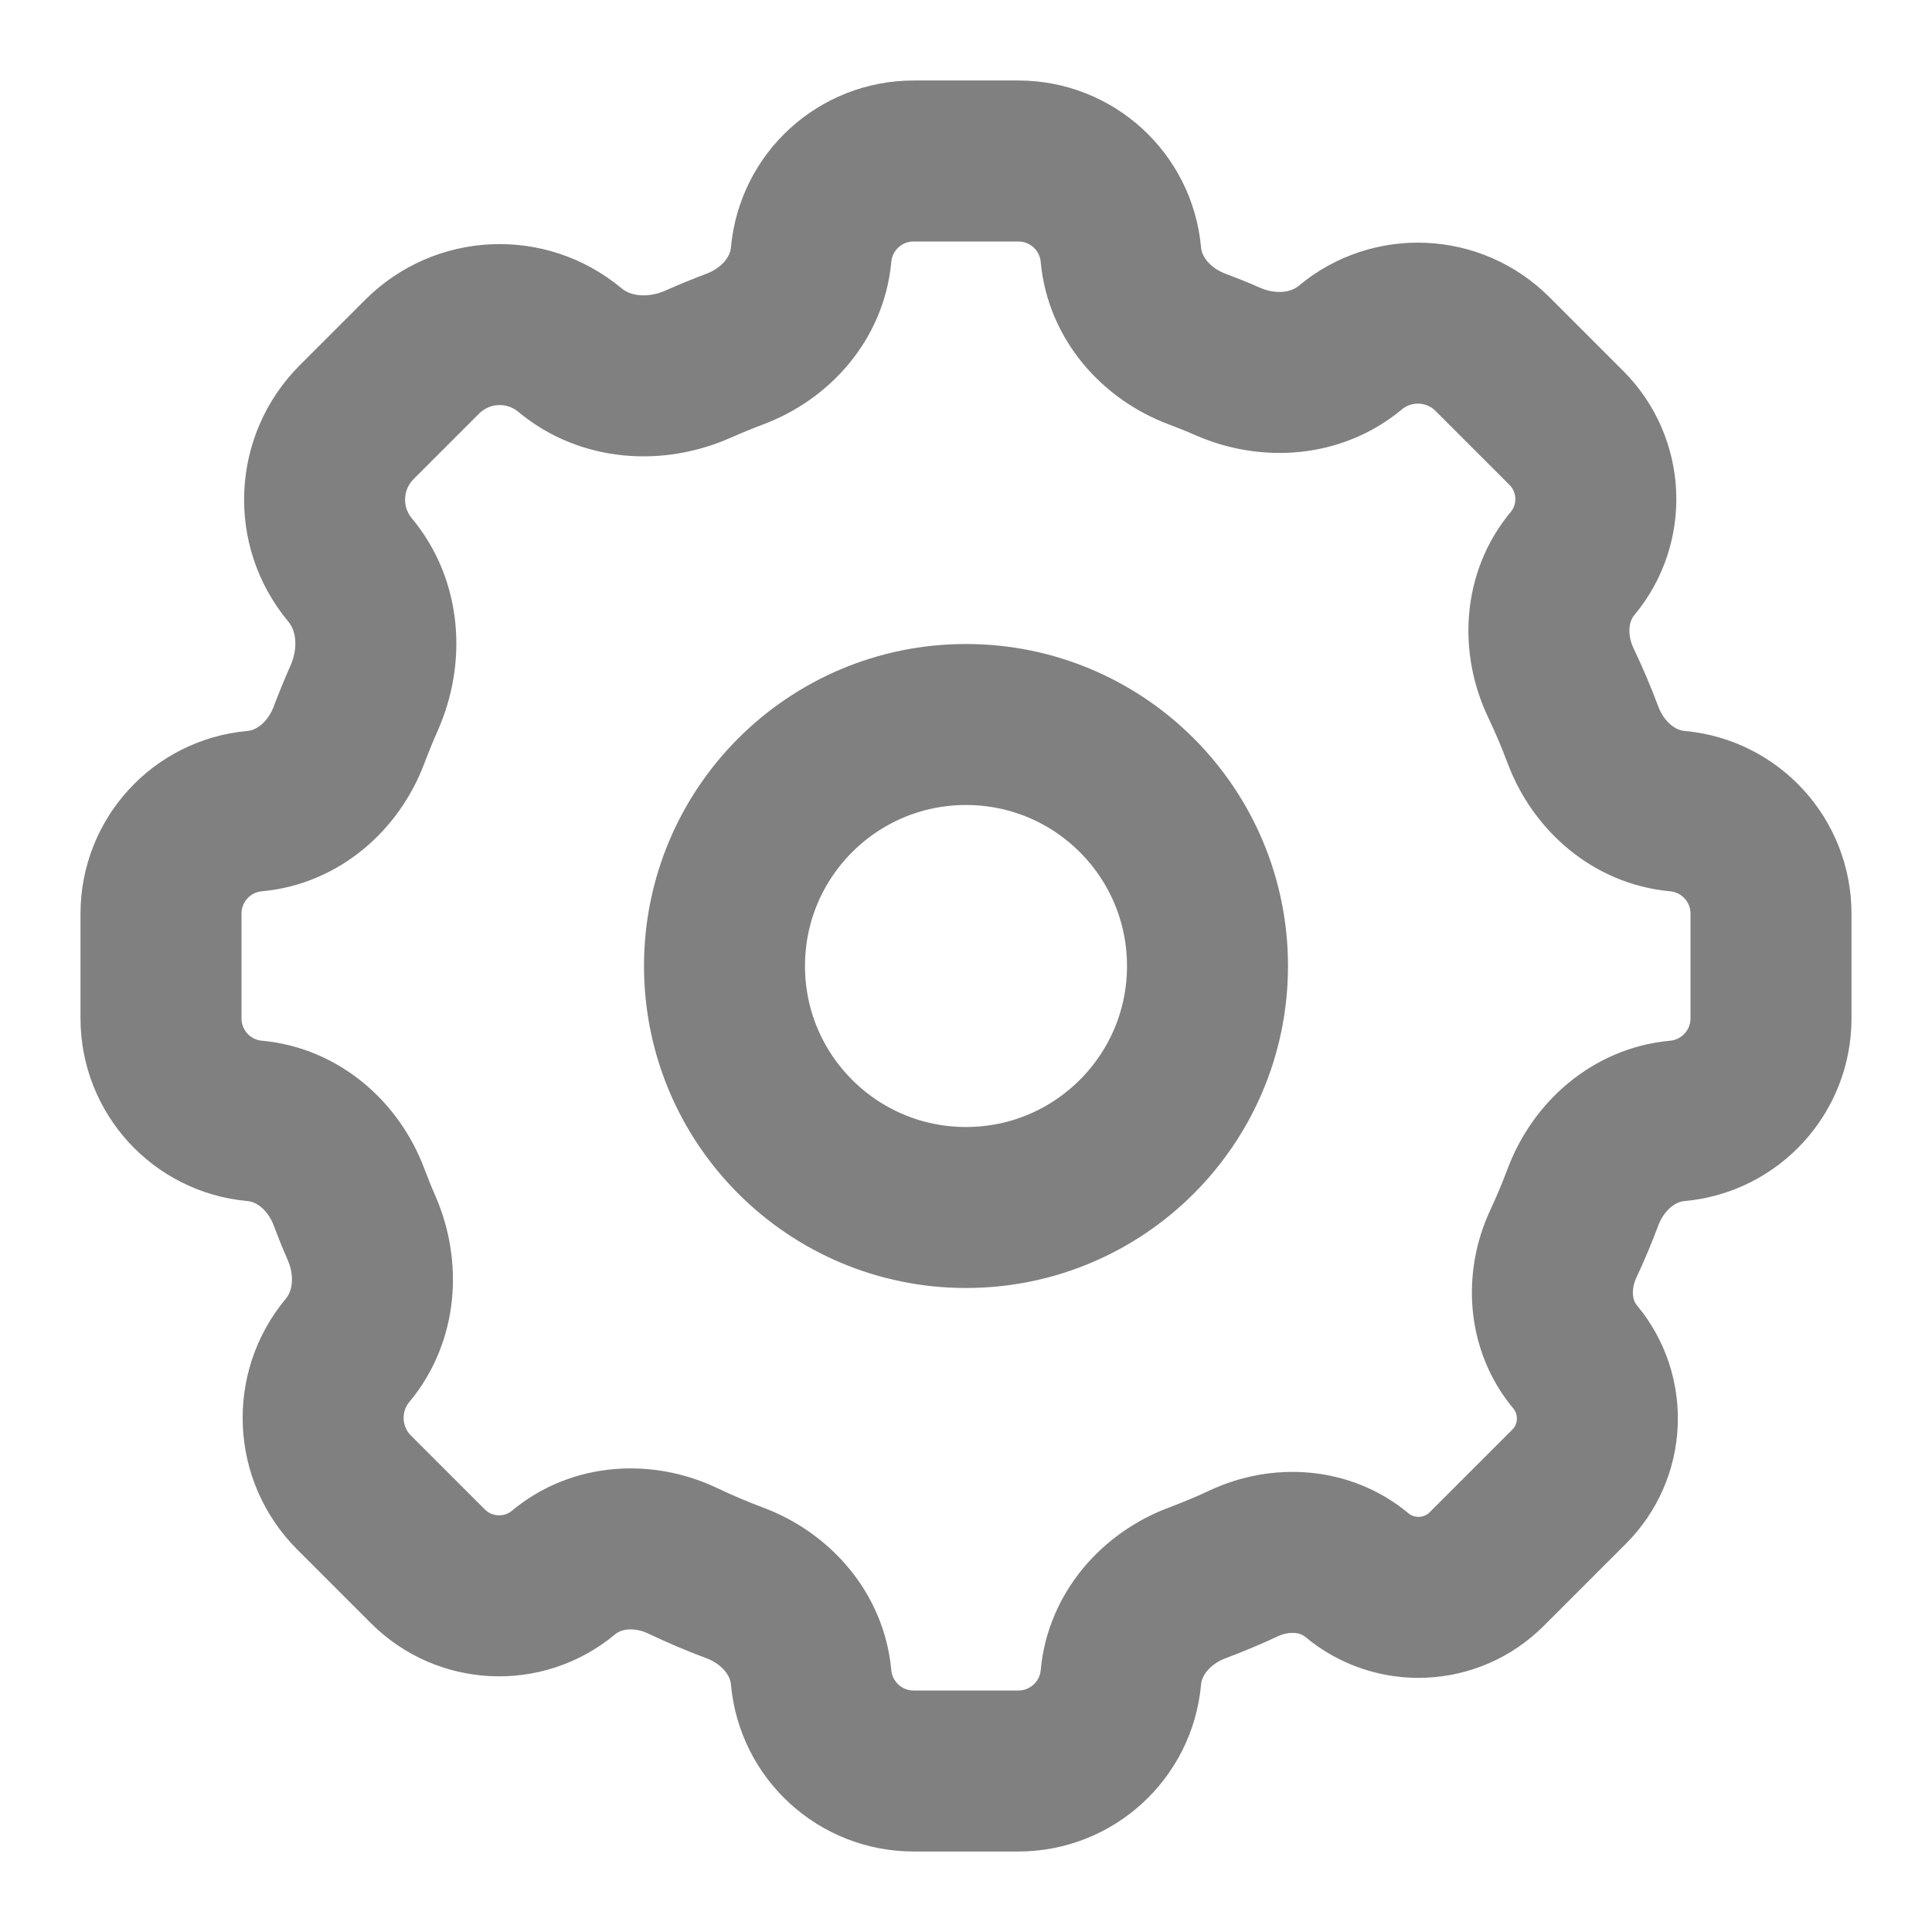 <svg width="24" height="24" viewBox="0 0 24 24" fill="none" xmlns="http://www.w3.org/2000/svg">
<path d="M10.076 3.163C10.136 2.504 10.688 2 11.35 2H12.65C13.312 2 13.864 2.504 13.924 3.163C13.973 3.704 14.362 4.145 14.871 4.336C15.002 4.385 15.131 4.437 15.258 4.493C15.761 4.711 16.353 4.669 16.774 4.318C17.295 3.884 18.061 3.919 18.54 4.398L19.458 5.316C19.915 5.773 19.948 6.503 19.535 7C19.19 7.413 19.158 7.997 19.39 8.483C19.49 8.694 19.582 8.909 19.664 9.129C19.855 9.638 20.296 10.027 20.837 10.076C21.496 10.136 22 10.688 22 11.35V12.65C22 13.312 21.496 13.864 20.837 13.924C20.296 13.973 19.855 14.362 19.664 14.871C19.59 15.068 19.509 15.262 19.42 15.452C19.205 15.913 19.24 16.464 19.566 16.855C19.962 17.33 19.93 18.029 19.493 18.467L18.467 19.493C18.029 19.93 17.33 19.962 16.855 19.566C16.464 19.24 15.913 19.205 15.452 19.42C15.262 19.509 15.068 19.59 14.871 19.664C14.362 19.855 13.973 20.296 13.924 20.837C13.864 21.496 13.312 22 12.65 22H11.35C10.688 22 10.136 21.496 10.076 20.837C10.027 20.296 9.638 19.855 9.129 19.664C8.909 19.582 8.694 19.49 8.483 19.39C7.997 19.158 7.413 19.19 7 19.535C6.503 19.948 5.773 19.915 5.316 19.458L4.398 18.54C3.919 18.061 3.884 17.295 4.318 16.774C4.669 16.353 4.711 15.761 4.493 15.258C4.437 15.131 4.385 15.002 4.336 14.871C4.145 14.362 3.704 13.973 3.163 13.924C2.504 13.864 2 13.312 2 12.65V11.35C2 10.688 2.504 10.136 3.163 10.076C3.704 10.027 4.145 9.638 4.336 9.129C4.394 8.976 4.456 8.824 4.522 8.675C4.757 8.147 4.718 7.523 4.348 7.079C3.897 6.538 3.933 5.742 4.431 5.244L5.244 4.431C5.742 3.933 6.538 3.897 7.079 4.348C7.523 4.718 8.147 4.757 8.675 4.522C8.824 4.456 8.975 4.394 9.129 4.336C9.638 4.145 10.027 3.704 10.076 3.163Z" stroke="#808080" stroke-width="2" strokeLinecap="round" strokeLinejoin="round"/>
<path d="M15 12C15 13.657 13.657 15 12 15C10.343 15 9 13.657 9 12C9 10.343 10.343 9 12 9C13.657 9 15 10.343 15 12Z" stroke="#808080" stroke-width="2" strokeLinecap="round" strokeLinejoin="round"/>
</svg>
